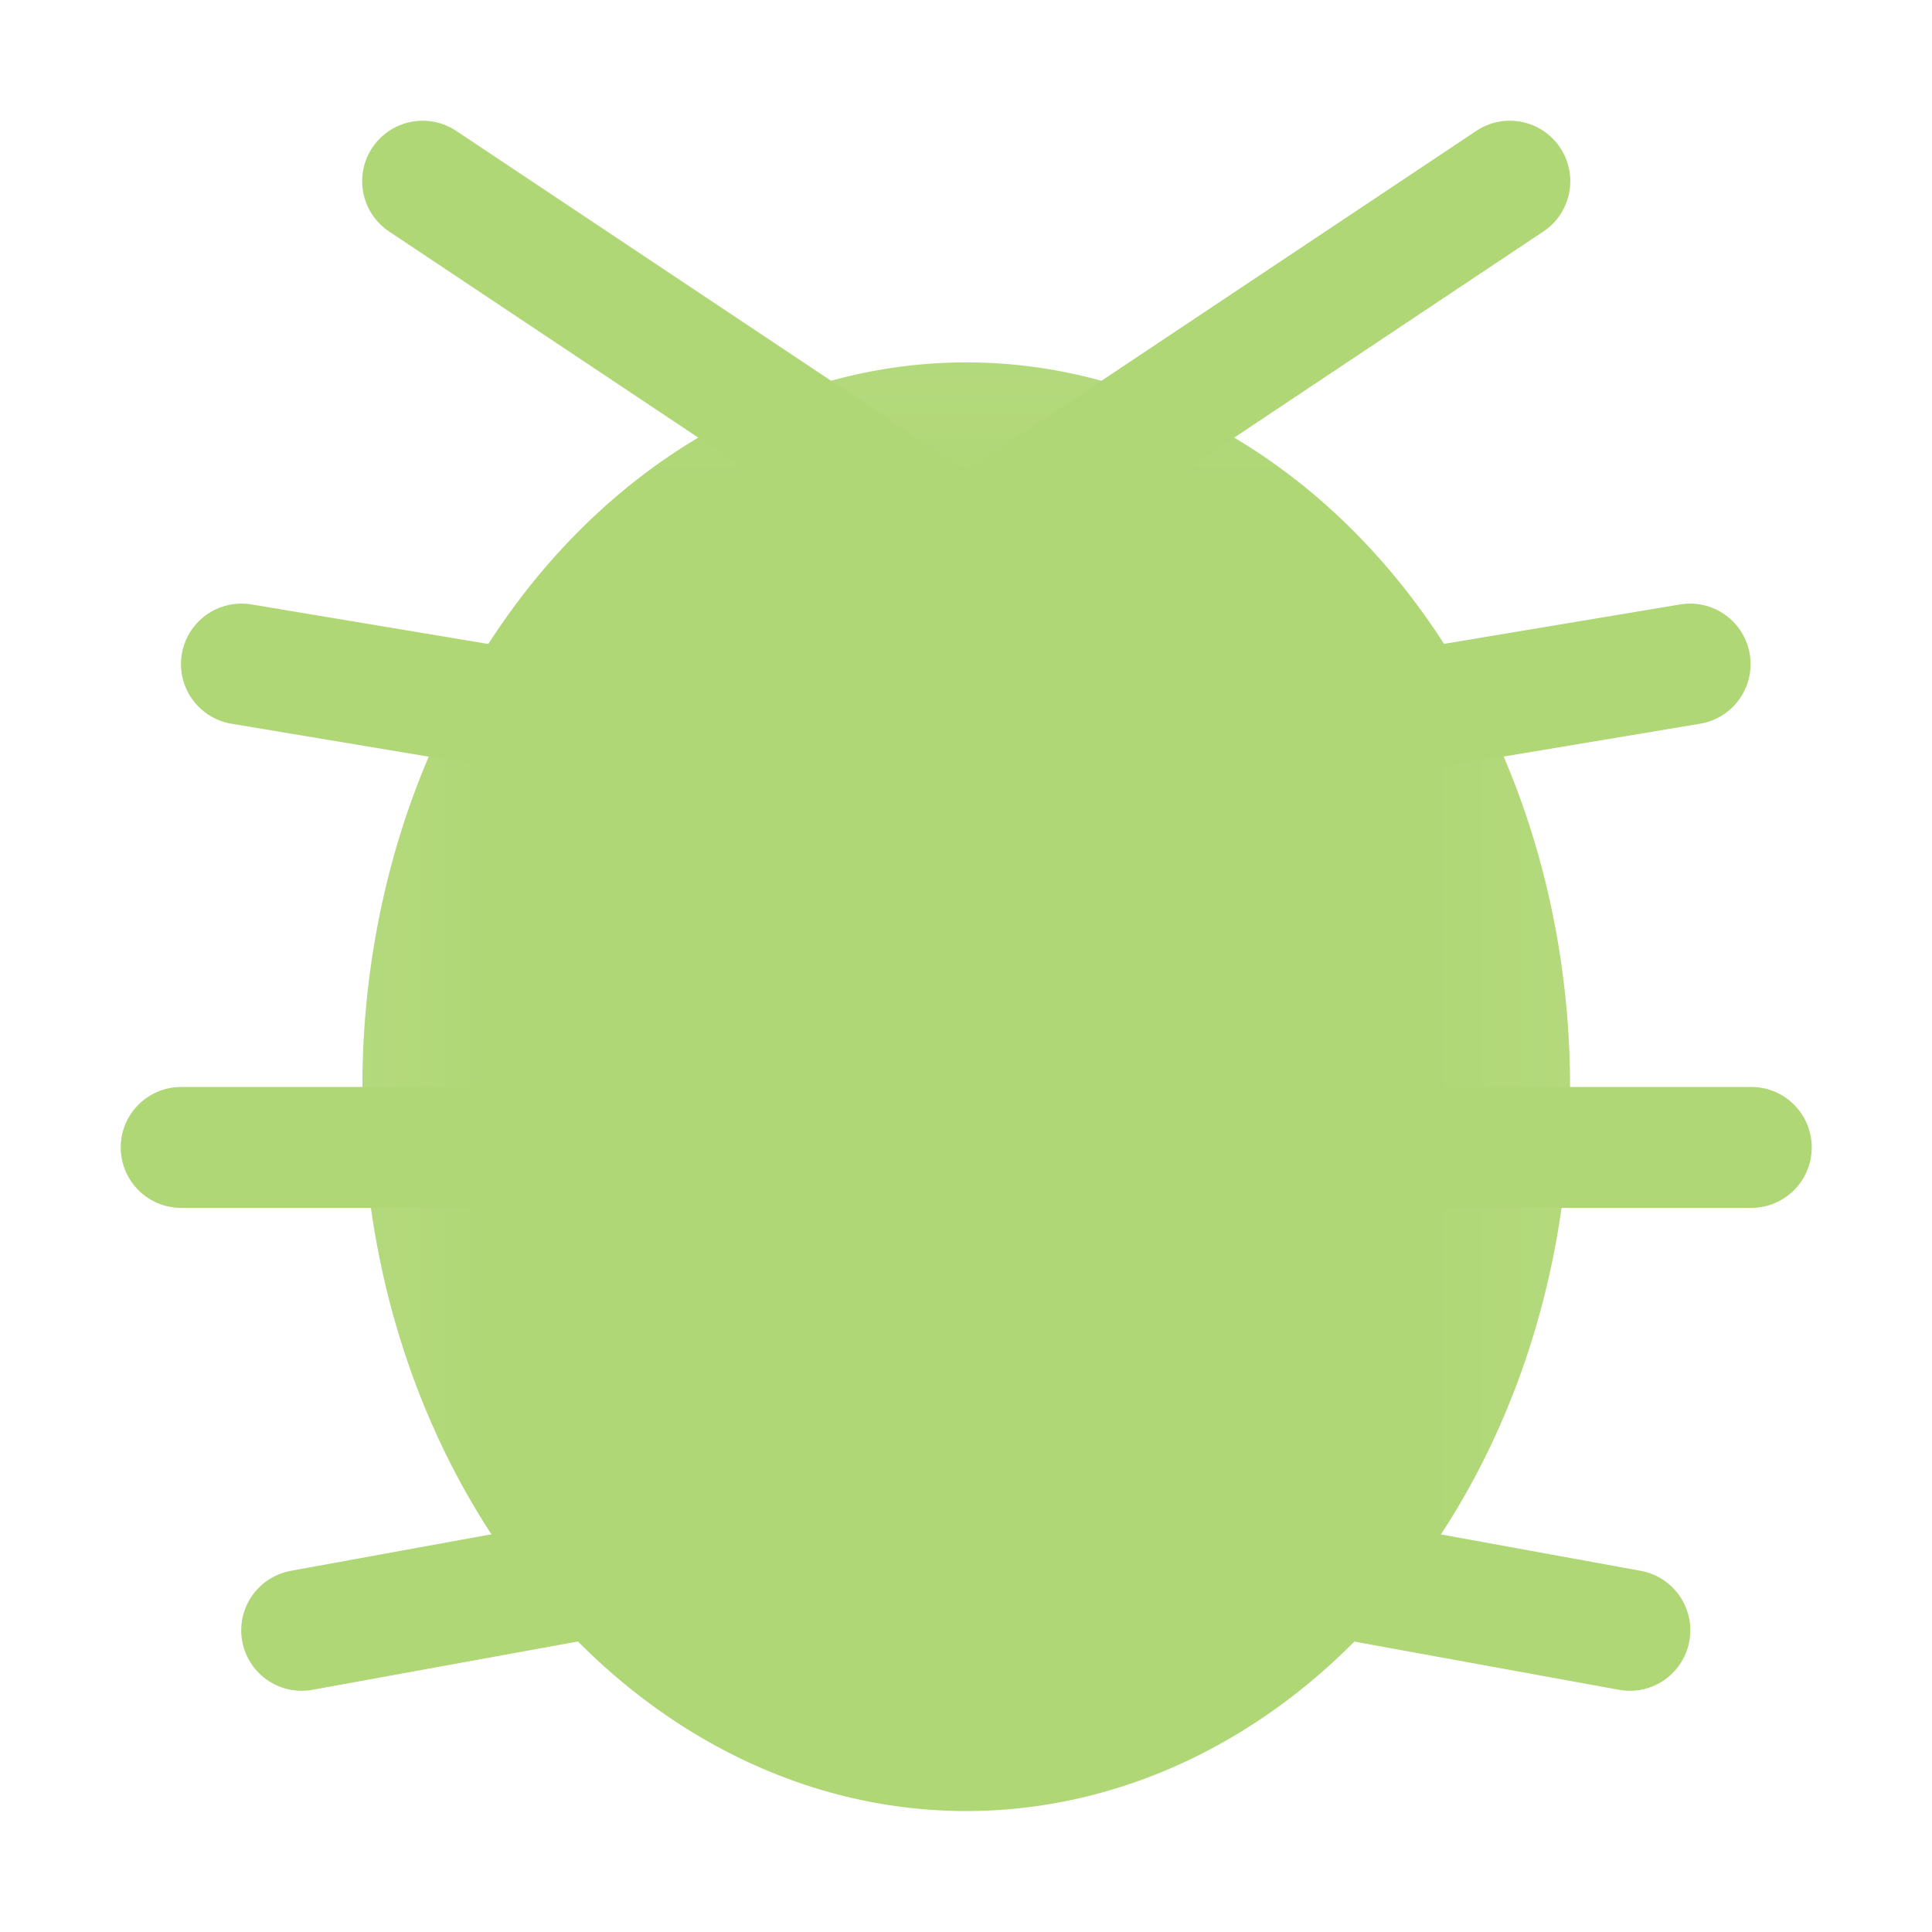 <?xml version="1.0" encoding="UTF-8"?>
<!-- Created with Inkscape (http://www.inkscape.org/) -->
<svg width="16" height="16" version="1.1" viewBox="0 0 4.233 4.233" xml:space="preserve" xmlns="http://www.w3.org/2000/svg"><defs><mask id="mask-powermask-path-effect20" maskUnits="userSpaceOnUse"><path id="mask-powermask-path-effect20_box" d="m-0.206-0.206h4.646v5.175h-4.646z" fill="#fff"/><g style=""><path d="m1.72 1.984h0.794" fill="none" stroke="#000" stroke-dashoffset="5" stroke-linecap="round" stroke-linejoin="round" stroke-width=".265"/><path d="m1.72 2.778h0.794" fill="none" stroke="#000" stroke-dashoffset="5" stroke-linecap="round" stroke-linejoin="round" stroke-width=".265"/></g></mask></defs><g fill="none" stroke="#afd775" stroke-linecap="round" stroke-linejoin="round" stroke-width=".265"><path d="m0.926 0.397 1.191 0.794 1.191-0.794" stroke-dashoffset="1.323"/><g stroke-dashoffset="5"><path d="m0.529 1.455 1.587 0.265 1.587-0.265"/><path d="m0.397 2.514h3.44"/><path d="m0.661 3.572 1.455-0.265 1.455 0.265"/></g></g><path d="m3.44 2.381a1.323 1.587 0 0 1-1.323 1.587 1.323 1.587 0 0 1-1.323-1.587 1.323 1.587 0 0 1 1.323-1.587 1.323 1.587 0 0 1 1.323 1.587z" fill="#afd775" mask="url(#mask-powermask-path-effect20)"/></svg>

